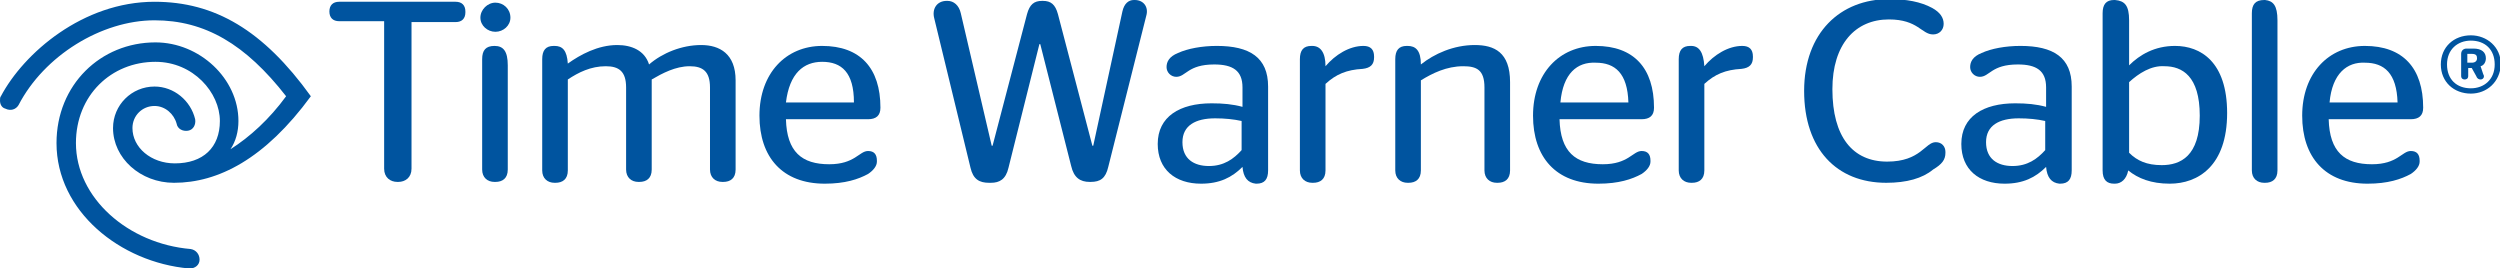 <?xml version="1.0" encoding="utf-8"?>
<!-- Generator: Adobe Illustrator 18.1.1, SVG Export Plug-In . SVG Version: 6.00 Build 0)  -->
<!DOCTYPE svg PUBLIC "-//W3C//DTD SVG 1.1//EN" "http://www.w3.org/Graphics/SVG/1.1/DTD/svg11.dtd">
<svg version="1.1" id="Layer_1" xmlns="http://www.w3.org/2000/svg" xmlns:xlink="http://www.w3.org/1999/xlink" x="0px" y="0px"
	 width="283.1px" height="30.4px" viewBox="-163 381.6 283.1 30.4" enable-background="new -163 381.6 283.1 30.4"
	 xml:space="preserve">
<g>
	<g>
		<g>
			<g>
				<g>
					<path fill="#00549F" d="M-146.1,382.9h-0.4v0.3h0.4v0.1h-0.5v-0.9h0.5v0.1h-0.4v0.3L-146.1,382.9L-146.1,382.9z"/>
					<path fill="#00549F" d="M-145.9,383.3L-145.9,383.3l0.1-0.2c0.2-0.2,0.3-0.3,0.3-0.5c0-0.1,0-0.2-0.2-0.2c-0.1,0-0.1,0-0.2,0.1
						v-0.1c0.1-0.1,0.1-0.1,0.2-0.1c0.2,0,0.3,0.1,0.3,0.3s-0.1,0.3-0.3,0.5l-0.1,0.1l0,0h0.4v0.1H-145.9z"/>
					<path fill="#00549F" d="M-145,383l-0.1,0.3h-0.1l0.2-0.9h0.1l0.3,0.9h-0.1l-0.1-0.3C-144.8,383-145,383-145,383z M-144.7,382.9
						l-0.1-0.3c0-0.1,0-0.1,0-0.2l0,0c0,0.1,0,0.1,0,0.2l-0.2,0.3H-144.7z"/>
				</g>
			</g>
		</g>
		<path fill="#00549F" d="M-136,395.3c0,1.2-0.3,2.3-0.9,3.2c2.2-1.4,4.4-3.4,6.3-6c-4.6-5.9-9.2-8.6-14.9-8.6c-6,0-12.5,4-15.4,9.6
			c-0.3,0.5-0.9,0.7-1.5,0.4c-0.4-0.1-0.6-0.5-0.6-0.9c0-0.2,0-0.4,0.1-0.5c2.6-4.9,9.3-10.7,17.4-10.7c6.8,0,12.3,3.2,17.7,10.7
			c-5.2,7.1-10.5,9.8-15.5,9.8c-3.8,0-6.9-2.8-6.9-6.2c0-2.6,2.1-4.7,4.7-4.7c2.2,0,4.1,1.6,4.6,3.7c0.1,0.6-0.2,1.2-0.8,1.3
			c-0.6,0.1-1.2-0.2-1.3-0.8c-0.3-1.1-1.3-2-2.5-2c-1.4,0-2.5,1.1-2.5,2.5c0,2.2,2.1,4,4.8,4c3.2,0,5.1-1.8,5.1-4.8
			c0-3.2-3-6.7-7.3-6.7c-5,0-9,3.8-9,9.2c0,6.2,5.9,11.4,13,12c0.6,0.1,1,0.6,1,1.2s-0.5,1-1.1,1h-0.1c-7.8-0.7-15-6.5-15-14.2
			c0-6.6,5-11.4,11.2-11.4C-140.4,386.4-136,390.5-136,395.3z"/>
	</g>
	<g>
		<g>
			<path fill="#00549F" d="M-116.4,384v16.7c0,1-0.7,1.5-1.5,1.5h-0.1c-0.8,0-1.5-0.5-1.5-1.5V384h-5.1c-0.7,0-1.1-0.4-1.1-1.1l0,0
				c0-0.7,0.4-1.1,1.1-1.1h13.2c0.7,0,1.1,0.4,1.1,1.1v0.1c0,0.7-0.4,1.1-1.1,1.1h-5V384z"/>
		</g>
		<g>
			<path fill="#00549F" d="M-106.9,385.2c-0.9,0-1.7-0.7-1.7-1.6s0.8-1.7,1.7-1.7s1.7,0.7,1.7,1.7
				C-105.2,384.5-106,385.2-106.9,385.2z M-105.5,400.8c0,1-0.6,1.4-1.4,1.4h-0.1c-0.8,0-1.4-0.5-1.4-1.4v-12.5c0-1,0.4-1.5,1.4-1.5
				l0,0c1,0,1.5,0.6,1.5,2.2V400.8z"/>
			<path fill="#00549F" d="M-98.7,390.6v10.3c0,1-0.6,1.4-1.4,1.4h-0.1c-0.8,0-1.4-0.5-1.4-1.4v-12.6c0-1,0.4-1.5,1.3-1.5h0.1
				c0.9,0,1.4,0.5,1.5,2c1.4-1,3.4-2.1,5.6-2.1c1.6,0,3.1,0.6,3.6,2.2c1.5-1.3,3.7-2.2,5.9-2.2c2.1,0,3.9,1,3.9,4v10.1
				c0,1-0.6,1.4-1.4,1.4h-0.1c-0.8,0-1.4-0.5-1.4-1.4v-9.3c0-1.8-0.8-2.4-2.3-2.4c-1.6,0-3.1,0.8-4.3,1.5v10.2c0,1-0.6,1.4-1.4,1.4
				h-0.1c-0.8,0-1.4-0.5-1.4-1.4v-9.3c0-1.8-0.8-2.4-2.3-2.4C-96.1,389.1-97.5,389.8-98.7,390.6z"/>
			<path fill="#00549F" d="M-74,395.1c0.1,3.7,1.8,5.1,4.9,5.1c2.9,0,3.4-1.5,4.4-1.5c0.7,0,1,0.4,1,1.1v0.1c0,0.5-0.4,1-1,1.4
				c-1.1,0.6-2.6,1.1-4.9,1.1c-4.8,0-7.4-3-7.4-7.7c0-4.8,3-7.9,7.1-7.9c4.3,0,6.6,2.5,6.6,7c0,0.9-0.5,1.3-1.4,1.3
				C-64.7,395.1-74,395.1-74,395.1z M-74,393.2h7.7c0-3.4-1.4-4.6-3.6-4.6C-72,388.6-73.6,389.9-74,393.2z"/>
		</g>
		<g>
			<path fill="#00549F" d="M-35.9,382.9c0.2-0.9,0.7-1.3,1.3-1.3h0.1c1,0,1.6,0.8,1.3,1.8l-4.3,17.1c-0.3,1.3-0.9,1.7-2,1.7h-0.1
				c-1.1,0-1.8-0.5-2.1-1.8l-3.5-13.8h-0.1l-3.5,14c-0.3,1.3-1,1.7-2,1.7H-51c-1.1,0-1.8-0.4-2.1-1.7l-4.1-16.9
				c-0.3-1.1,0.3-2,1.4-2h0.1c0.7,0,1.3,0.5,1.5,1.4l3.5,15h0.1l3.9-14.9c0.3-1.1,0.8-1.5,1.7-1.5h0.1c0.9,0,1.4,0.4,1.7,1.5
				l3.9,14.9h0.1L-35.9,382.9z"/>
		</g>
		<g>
			<path fill="#00549F" d="M-22.3,400.5c-1.2,1.2-2.6,1.9-4.7,1.9c-2.9,0-4.9-1.6-4.9-4.5c0-3.1,2.5-4.6,6.1-4.6
				c1.3,0,2.4,0.1,3.5,0.4v-2.2c0-1.9-1.1-2.6-3.2-2.6c-3,0-3.2,1.4-4.3,1.4c-0.6,0-1.1-0.5-1.1-1.1l0,0c0-0.6,0.3-1.2,1.3-1.6
				c1.1-0.5,2.7-0.8,4.4-0.8c3.7,0,5.8,1.3,5.8,4.6v9.5c0,1-0.4,1.5-1.3,1.5h-0.1C-21.7,402.3-22.2,401.7-22.3,400.5z M-22.4,398.6
				v-3.3c-0.9-0.2-1.9-0.3-3-0.3c-2.2,0-3.7,0.8-3.7,2.7s1.3,2.7,3,2.7S-23.3,399.6-22.4,398.6z"/>
		</g>
		<g>
			<path fill="#00549F" d="M-12.9,389.1c1.1-1.3,2.7-2.3,4.3-2.3c0.8,0,1.2,0.4,1.2,1.2v0.1c0,0.8-0.4,1.2-1.3,1.3
				c-1.8,0.1-3,0.6-4.2,1.7v9.8c0,1-0.6,1.4-1.4,1.4h-0.1c-0.8,0-1.4-0.5-1.4-1.4v-12.6c0-1,0.4-1.5,1.3-1.5h0.1
				C-13.5,386.8-12.9,387.5-12.9,389.1z"/>
		</g>
		<g>
			<path fill="#00549F" d="M-2.1,390.7v10.2c0,1-0.6,1.4-1.4,1.4h-0.1c-0.8,0-1.4-0.5-1.4-1.4v-12.6c0-1,0.4-1.5,1.3-1.5h0.1
				c0.9,0,1.5,0.5,1.5,2.1c1.5-1.2,3.7-2.2,6.1-2.2c2.2,0,4,0.8,4,4.2v10c0,1-0.6,1.4-1.4,1.4H6.5c-0.8,0-1.4-0.5-1.4-1.4v-9.4
				c0-2-0.9-2.4-2.4-2.4C0.8,389.1-0.8,389.9-2.1,390.7z"/>
			<path fill="#00549F" d="M13.6,395.1c0.1,3.7,1.8,5.1,4.9,5.1c2.9,0,3.4-1.5,4.4-1.5c0.7,0,1,0.4,1,1.1v0.1c0,0.5-0.4,1-1,1.4
				c-1.1,0.6-2.6,1.1-4.9,1.1c-4.8,0-7.4-3-7.4-7.7c0-4.8,3-7.9,7.1-7.9c4.3,0,6.6,2.5,6.6,7c0,0.9-0.5,1.3-1.4,1.3
				C22.9,395.1,13.6,395.1,13.6,395.1z M13.7,393.2h7.7c-0.1-3.3-1.5-4.5-3.7-4.5C15.6,388.6,14,389.9,13.7,393.2z"/>
			<path fill="#00549F" d="M30,389.1c1.1-1.3,2.7-2.3,4.3-2.3c0.8,0,1.2,0.4,1.2,1.2v0.1c0,0.8-0.4,1.2-1.3,1.3
				c-1.8,0.1-3,0.6-4.2,1.7v9.8c0,1-0.6,1.4-1.4,1.4h-0.1c-0.8,0-1.4-0.5-1.4-1.4v-12.6c0-1,0.4-1.5,1.3-1.5h0.1
				C29.4,386.8,29.9,387.5,30,389.1z"/>
		</g>
		<g>
			<path fill="#00549F" d="M50.6,402.3c-5.6,0-9.3-3.8-9.3-10.4c0-6.6,4.1-10.4,9.6-10.4c2,0,3.6,0.3,4.9,1c0.9,0.5,1.3,1.1,1.3,1.8
				l0,0c0,0.7-0.5,1.2-1.2,1.2c-1.3,0-1.7-1.7-5-1.7c-3.8,0-6.4,2.8-6.4,7.9c0,5.4,2.3,8.2,6.2,8.2c3.8,0,4.3-2.2,5.5-2.2
				c0.7,0,1.1,0.5,1.1,1.1v0.1c0,0.8-0.4,1.3-1.4,1.9C54.7,401.8,52.9,402.3,50.6,402.3z"/>
			<path fill="#00549F" d="M68.7,400.5c-1.2,1.2-2.6,1.9-4.7,1.9c-2.9,0-4.9-1.6-4.9-4.5c0-3.1,2.5-4.6,6.1-4.6
				c1.3,0,2.4,0.1,3.5,0.4v-2.2c0-1.9-1.1-2.6-3.2-2.6c-3,0-3.2,1.4-4.3,1.4c-0.6,0-1.1-0.5-1.1-1.1l0,0c0-0.6,0.3-1.2,1.3-1.6
				c1.1-0.5,2.7-0.8,4.4-0.8c3.7,0,5.8,1.3,5.8,4.6v9.5c0,1-0.4,1.5-1.3,1.5h-0.1C69.3,402.3,68.8,401.7,68.7,400.5z M68.6,398.6
				v-3.3c-0.9-0.2-1.9-0.3-3-0.3c-2.2,0-3.7,0.8-3.7,2.7s1.3,2.7,3,2.7S67.7,399.6,68.6,398.6z"/>
			<path fill="#00549F" d="M78.1,383.9v5.1c1.2-1.2,2.9-2.2,5.2-2.2c2.9,0,5.9,1.8,5.9,7.6c0,6-3.3,8-6.5,8c-2.1,0-3.6-0.6-4.7-1.5
				c-0.2,1-0.8,1.5-1.5,1.5h-0.1c-0.8,0-1.3-0.4-1.3-1.5v-17.8c0-1,0.4-1.5,1.3-1.5h0.1C77.6,381.7,78.1,382.2,78.1,383.9z
				 M78.1,390.9v8c0.9,0.9,2,1.4,3.7,1.4c2.1,0,4.3-1,4.3-5.6c0-4.5-2-5.6-4-5.6C80.6,389,79.2,389.9,78.1,390.9z"/>
			<path fill="#00549F" d="M94.9,383.9v17c0,1-0.6,1.4-1.4,1.4h-0.1c-0.8,0-1.4-0.5-1.4-1.4v-17.8c0-1,0.4-1.5,1.4-1.5h0.1
				C94.4,381.7,94.9,382.2,94.9,383.9z"/>
			<path fill="#00549F" d="M100.7,395.1c0.1,3.7,1.8,5.1,4.9,5.1c2.9,0,3.4-1.5,4.4-1.5c0.7,0,1,0.4,1,1.1v0.1c0,0.5-0.4,1-1,1.4
				c-1.1,0.6-2.6,1.1-4.9,1.1c-4.8,0-7.4-3-7.4-7.7c0-4.8,3-7.9,7.1-7.9c4.3,0,6.6,2.5,6.6,7c0,0.9-0.5,1.3-1.4,1.3
				C110,395.1,100.7,395.1,100.7,395.1z M100.8,393.2h7.7c-0.1-3.3-1.5-4.5-3.7-4.5C102.8,388.6,101.1,389.9,100.8,393.2z"/>
		</g>
	</g>
</g>
<g>
	<path fill="#00549F" d="M116.8,392.2c-1.9,0-3.4-1.3-3.4-3.3s1.5-3.3,3.4-3.3c1.8,0,3.4,1.3,3.4,3.3
		C120.1,390.9,118.6,392.2,116.8,392.2z M116.8,391.6c1.5,0,2.7-1,2.7-2.7c0-1.7-1.1-2.7-2.7-2.7c-1.5,0-2.7,1-2.7,2.7
		C114.1,390.6,115.2,391.6,116.8,391.6z M118.2,390c0.2,0.3,0,0.6-0.3,0.6l0,0c-0.2,0-0.4-0.1-0.5-0.4l-0.5-0.9h-0.4v0.9
		c0,0.3-0.2,0.4-0.4,0.4l0,0c-0.2,0-0.4-0.1-0.4-0.4v-2.5c0-0.4,0.3-0.6,0.6-0.6h0.8c0.9,0,1.4,0.4,1.4,1.1c0,0.4-0.2,0.8-0.6,0.9
		L118.2,390z M116.4,388.7h0.5c0.4,0,0.6-0.2,0.6-0.5c0-0.3-0.1-0.5-0.6-0.5h-0.5V388.7z"/>
</g>
</svg>
